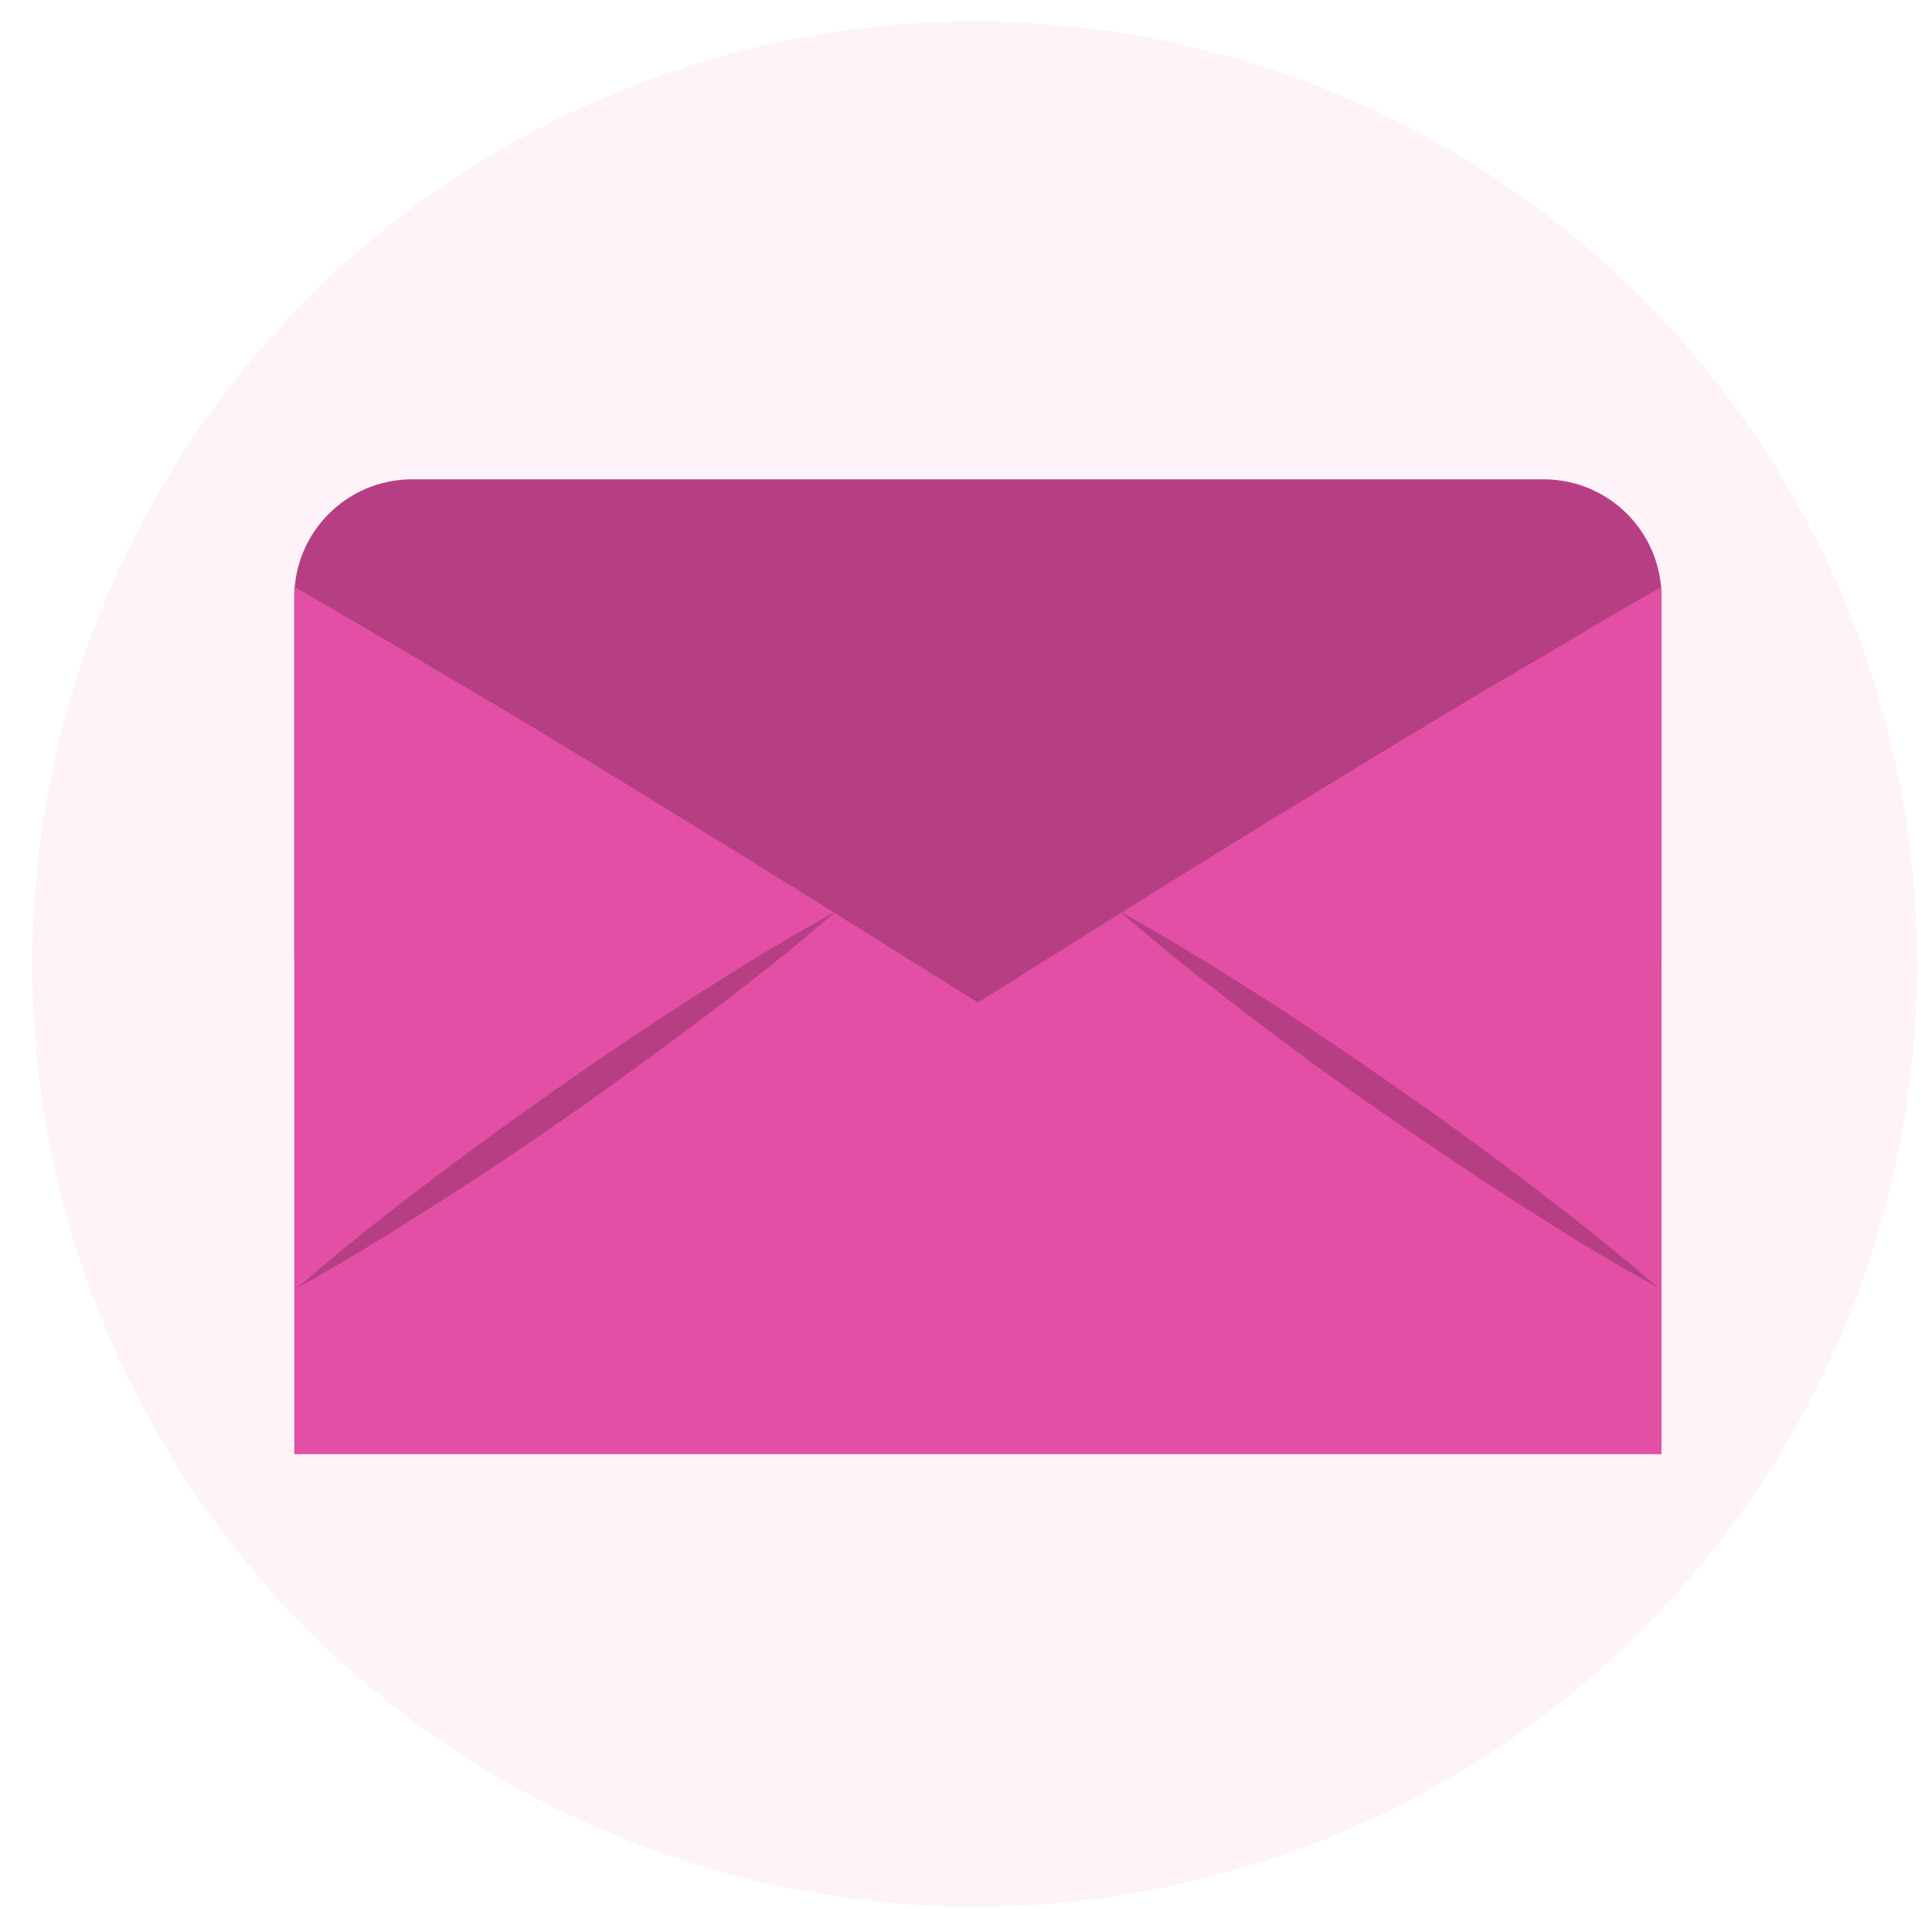 <svg width="82" height="81" viewBox="0 0 82 81" fill="none" xmlns="http://www.w3.org/2000/svg">
<ellipse opacity="0.05" cx="41.371" cy="40.914" rx="40" ry="40" fill="#EE0088"/>
<path d="M70.519 25.343C70.519 22.581 68.281 20.343 65.519 20.343H17.491C14.73 20.343 12.491 22.581 12.491 25.343V40.545C12.491 42.257 13.367 43.849 14.811 44.766L38.821 60.013C40.456 61.051 42.545 61.051 44.181 60.013L68.199 44.766C69.644 43.849 70.519 42.257 70.519 40.545V25.343Z" fill="#E34FA4"/>
<path opacity="0.2" d="M70.519 25.343C70.519 22.581 68.281 20.343 65.519 20.343H17.491C14.73 20.343 12.491 22.581 12.491 25.343V40.545C12.491 42.257 13.367 43.849 14.811 44.766L38.821 60.013C40.456 61.051 42.545 61.051 44.181 60.013L68.199 44.766C69.644 43.849 70.519 42.257 70.519 40.545V25.343Z" fill="black"/>
<path d="M20.783 45.503L62.724 45.503V43.807L20.783 43.807V45.503Z" fill="#DBDBDB"/>
<path d="M20.783 49.787L62.724 49.787V48.092L20.783 48.092V49.787Z" fill="#DBDBDB"/>
<path d="M20.783 54.072L62.724 54.072V52.376L20.783 52.376V54.072Z" fill="#DBDBDB"/>
<path d="M70.519 24.91V61.714H12.491V24.91C14.983 26.322 17.433 27.804 19.902 29.25C22.371 30.695 24.817 32.195 27.258 33.696C29.963 35.351 32.677 37.03 35.401 38.731L35.489 38.68C35.461 38.68 35.442 38.722 35.419 38.74L41.505 42.548C43.525 41.279 45.558 39.995 47.587 38.74C47.564 38.74 47.545 38.699 47.517 38.68C47.544 38.7 47.574 38.714 47.605 38.722C50.314 37.03 53.029 35.351 55.753 33.687C58.195 32.195 60.644 30.716 63.099 29.25C65.591 27.804 68.027 26.322 70.519 24.91Z" fill="#E34FA4"/>
<g opacity="0.2">
<path d="M35.483 38.68C35.456 38.68 35.437 38.722 35.414 38.74L34.488 39.518C33.033 40.746 31.542 41.922 30.027 43.062C28.174 44.451 26.289 45.841 24.39 47.17C22.491 48.5 20.564 49.792 18.6 51.047C16.636 52.302 14.663 53.53 12.616 54.655C14.376 53.113 16.206 51.672 18.054 50.269C19.902 48.865 21.801 47.49 23.691 46.165C25.581 44.84 27.526 43.534 29.485 42.279C31.046 41.279 32.635 40.292 34.251 39.37C34.627 39.153 35.002 38.939 35.386 38.731L35.483 38.68Z" fill="black"/>
<path d="M70.38 54.655C68.333 53.53 66.346 52.302 64.396 51.047C62.446 49.792 60.514 48.486 58.597 47.17C56.679 45.855 54.808 44.474 52.96 43.062C51.455 41.922 49.963 40.746 48.518 39.523C48.203 39.264 47.897 39.004 47.592 38.74C47.568 38.74 47.55 38.699 47.522 38.68C47.548 38.699 47.578 38.714 47.61 38.722L48.745 39.37C50.361 40.297 51.941 41.279 53.511 42.279C55.47 43.534 57.388 44.84 59.296 46.165C61.205 47.49 63.085 48.861 64.933 50.269C66.781 51.677 68.62 53.113 70.38 54.655Z" fill="black"/>
</g>
</svg>
